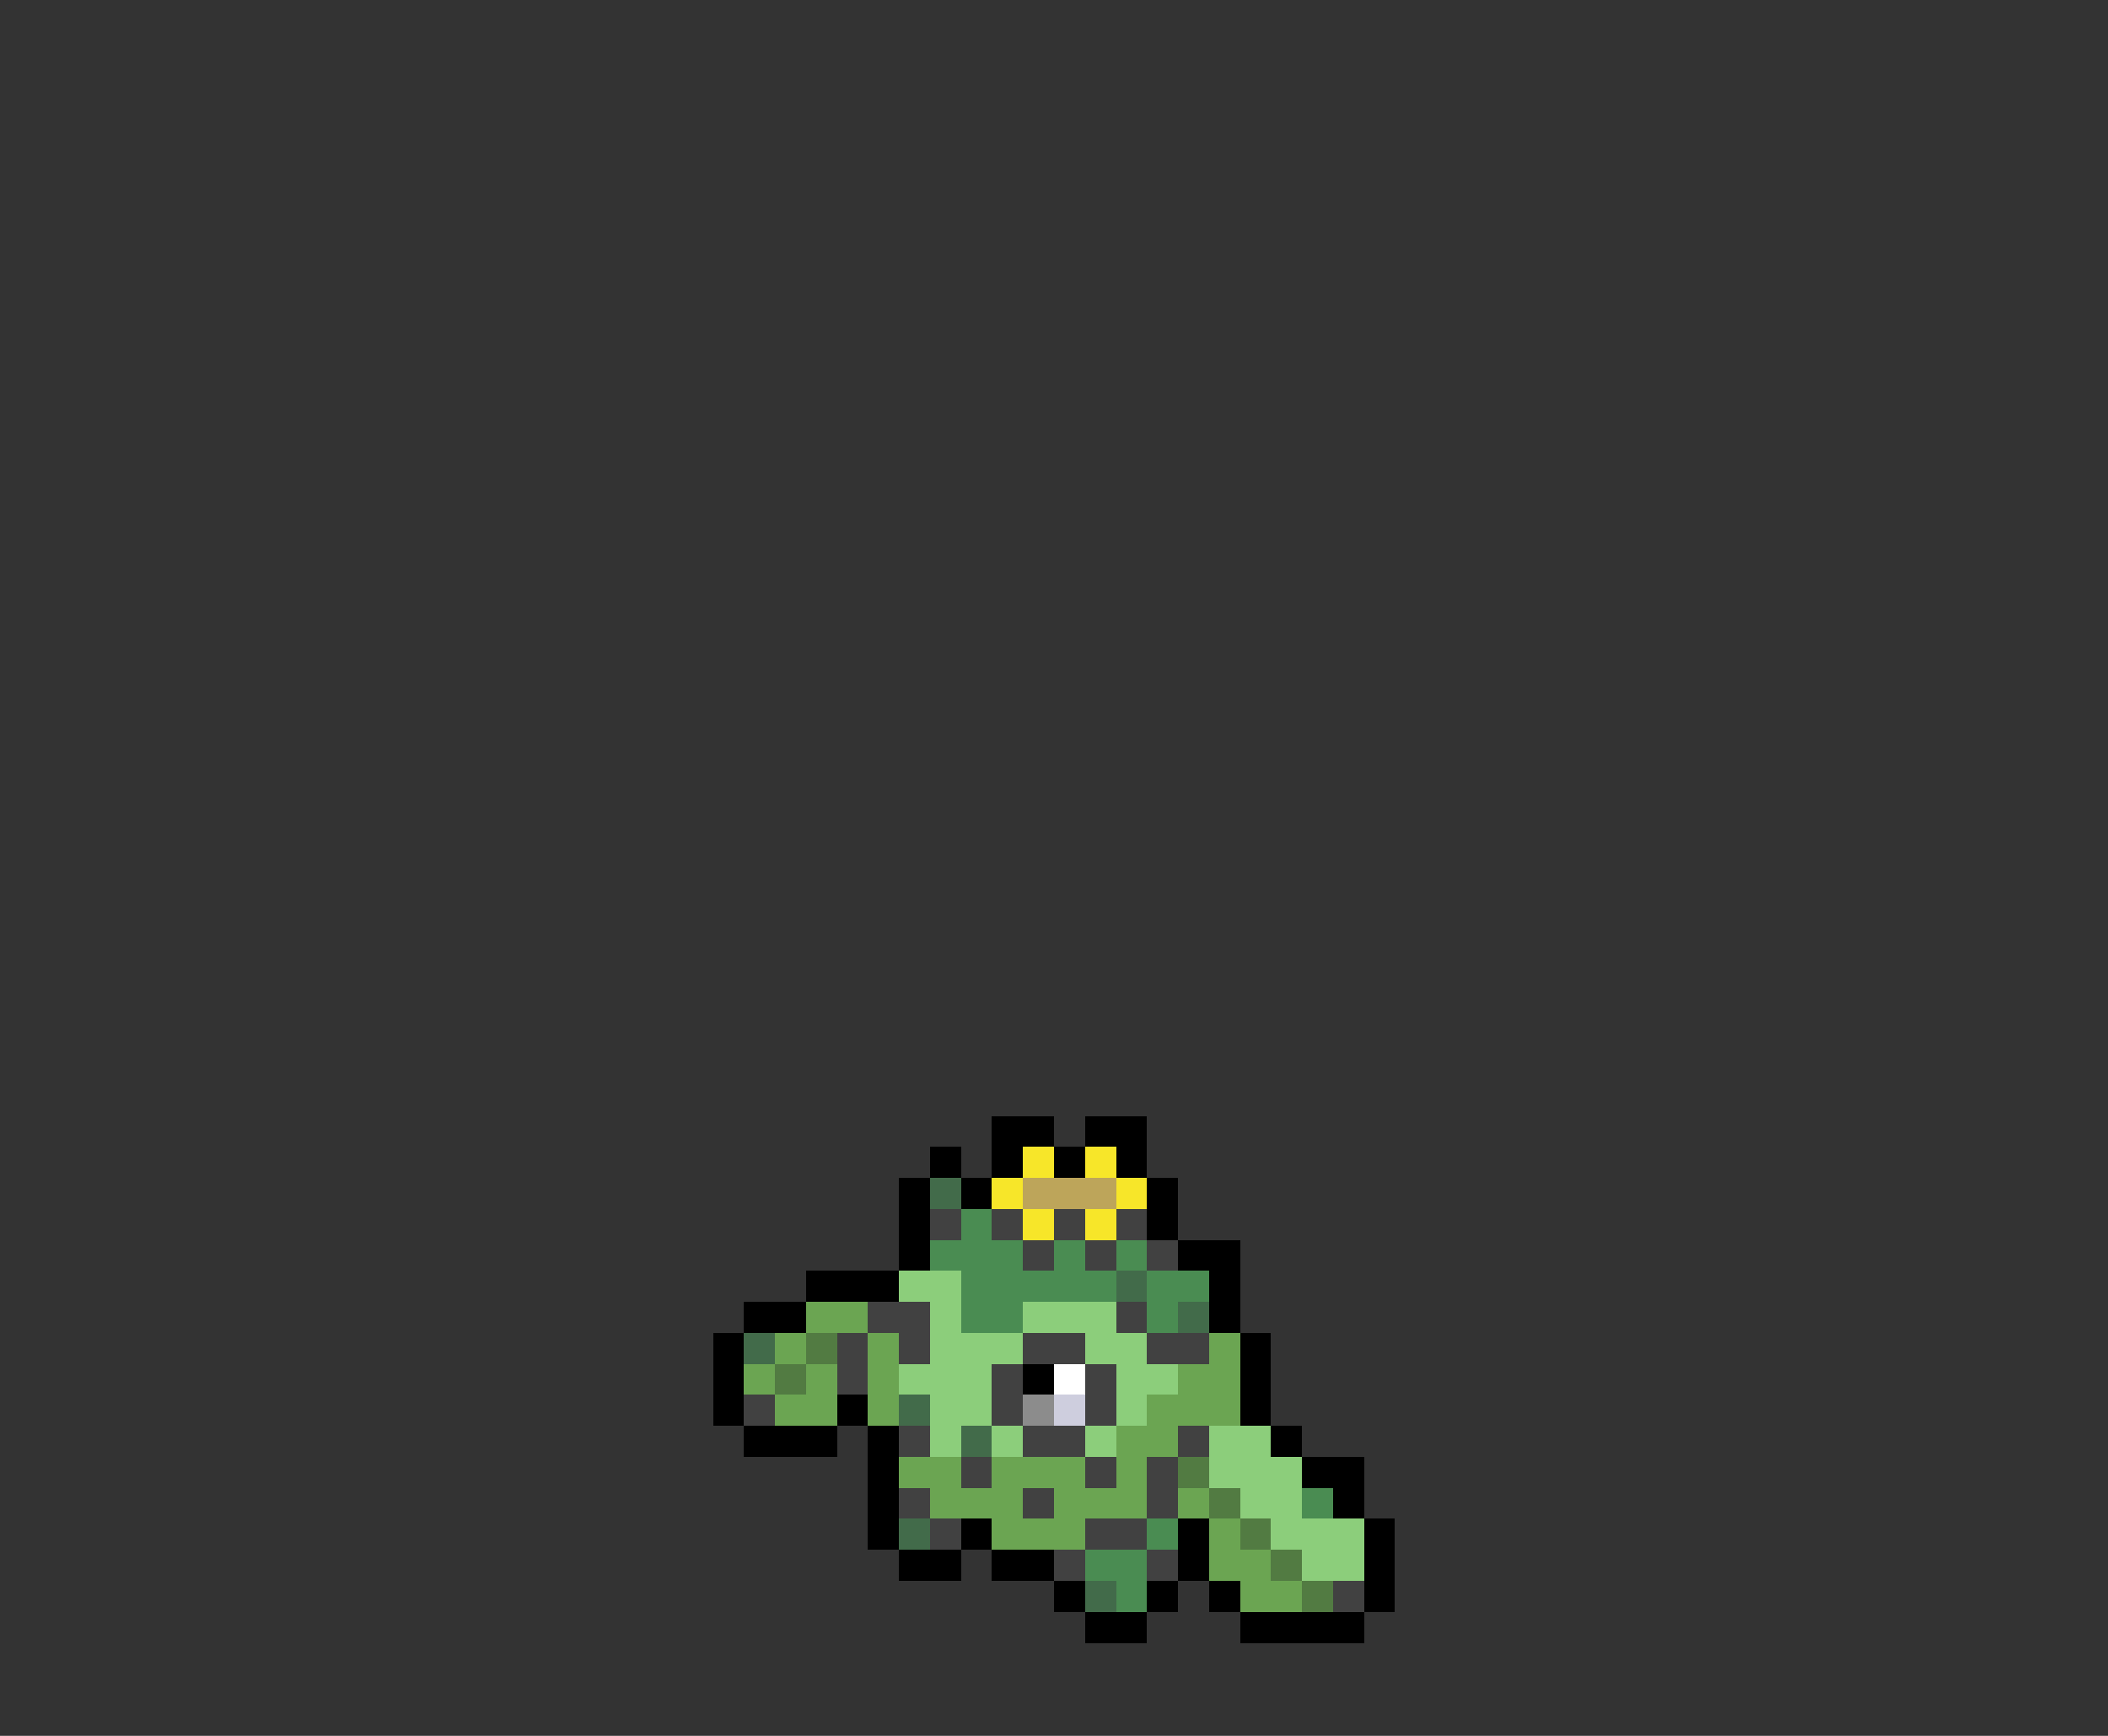 <svg xmlns="http://www.w3.org/2000/svg" viewBox="0 -0.5 68 56" shape-rendering="crispEdges">
<rect x="0" y="-0.5" width="68" height="56" fill="#333333" stroke="none"/>
<path stroke="#000000" d="M32 36h2M35 36h2M30 37h1M32 37h1M34 37h1M36 37h1M29 38h1M31 38h1M37 38h1M29 39h1M37 39h1M29 40h1M38 40h2M26 41h3M39 41h1M24 42h2M39 42h1M23 43h1M40 43h1M23 44h1M33 44h1M40 44h1M23 45h1M27 45h1M40 45h1M24 46h3M28 46h1M41 46h1M28 47h1M42 47h2M28 48h1M43 48h1M28 49h1M31 49h1M38 49h1M44 49h1M29 50h2M32 50h2M38 50h1M44 50h1M34 51h1M37 51h1M39 51h1M44 51h1M35 52h2M40 52h4" />
<path stroke="#f7e629" d="M33 37h1M35 37h1M32 38h1M36 38h1M33 39h1M35 39h1" />
<path stroke="#426b4a" d="M30 38h1M36 41h1M38 42h1M24 43h1M29 45h1M31 46h1M29 49h1M35 51h1" />
<path stroke="#bda55a" d="M33 38h3" />
<path stroke="#414141" d="M30 39h1M32 39h1M34 39h1M36 39h1M33 40h1M35 40h1M37 40h1M28 42h2M36 42h1M27 43h1M29 43h1M33 43h2M37 43h2M27 44h1M32 44h1M35 44h1M24 45h1M32 45h1M35 45h1M29 46h1M33 46h2M38 46h1M31 47h1M35 47h1M37 47h1M29 48h1M33 48h1M37 48h1M30 49h1M35 49h2M34 50h1M37 50h1M43 51h1" />
<path stroke="#4a8c52" d="M31 39h1M30 40h3M34 40h1M36 40h1M31 41h5M37 41h2M31 42h2M37 42h1M42 48h1M37 49h1M35 50h2M36 51h1" />
<path stroke="#8cce7b" d="M29 41h2M30 42h1M33 42h3M30 43h3M35 43h2M29 44h3M36 44h2M30 45h2M36 45h1M30 46h1M32 46h1M35 46h1M39 46h2M39 47h3M40 48h2M41 49h3M42 50h2" />
<path stroke="#6ba552" d="M26 42h2M25 43h1M28 43h1M39 43h1M24 44h1M26 44h1M28 44h1M38 44h2M25 45h2M28 45h1M37 45h3M36 46h2M29 47h2M32 47h3M36 47h1M30 48h3M34 48h3M38 48h1M32 49h3M39 49h1M39 50h2M40 51h2" />
<path stroke="#527b42" d="M26 43h1M25 44h1M38 47h1M39 48h1M40 49h1M41 50h1M42 51h1" />
<path stroke="#ffffff" d="M34 44h1" />
<path stroke="#8c8c8c" d="M33 45h1" />
<path stroke="#cecede" d="M34 45h1" />
</svg>